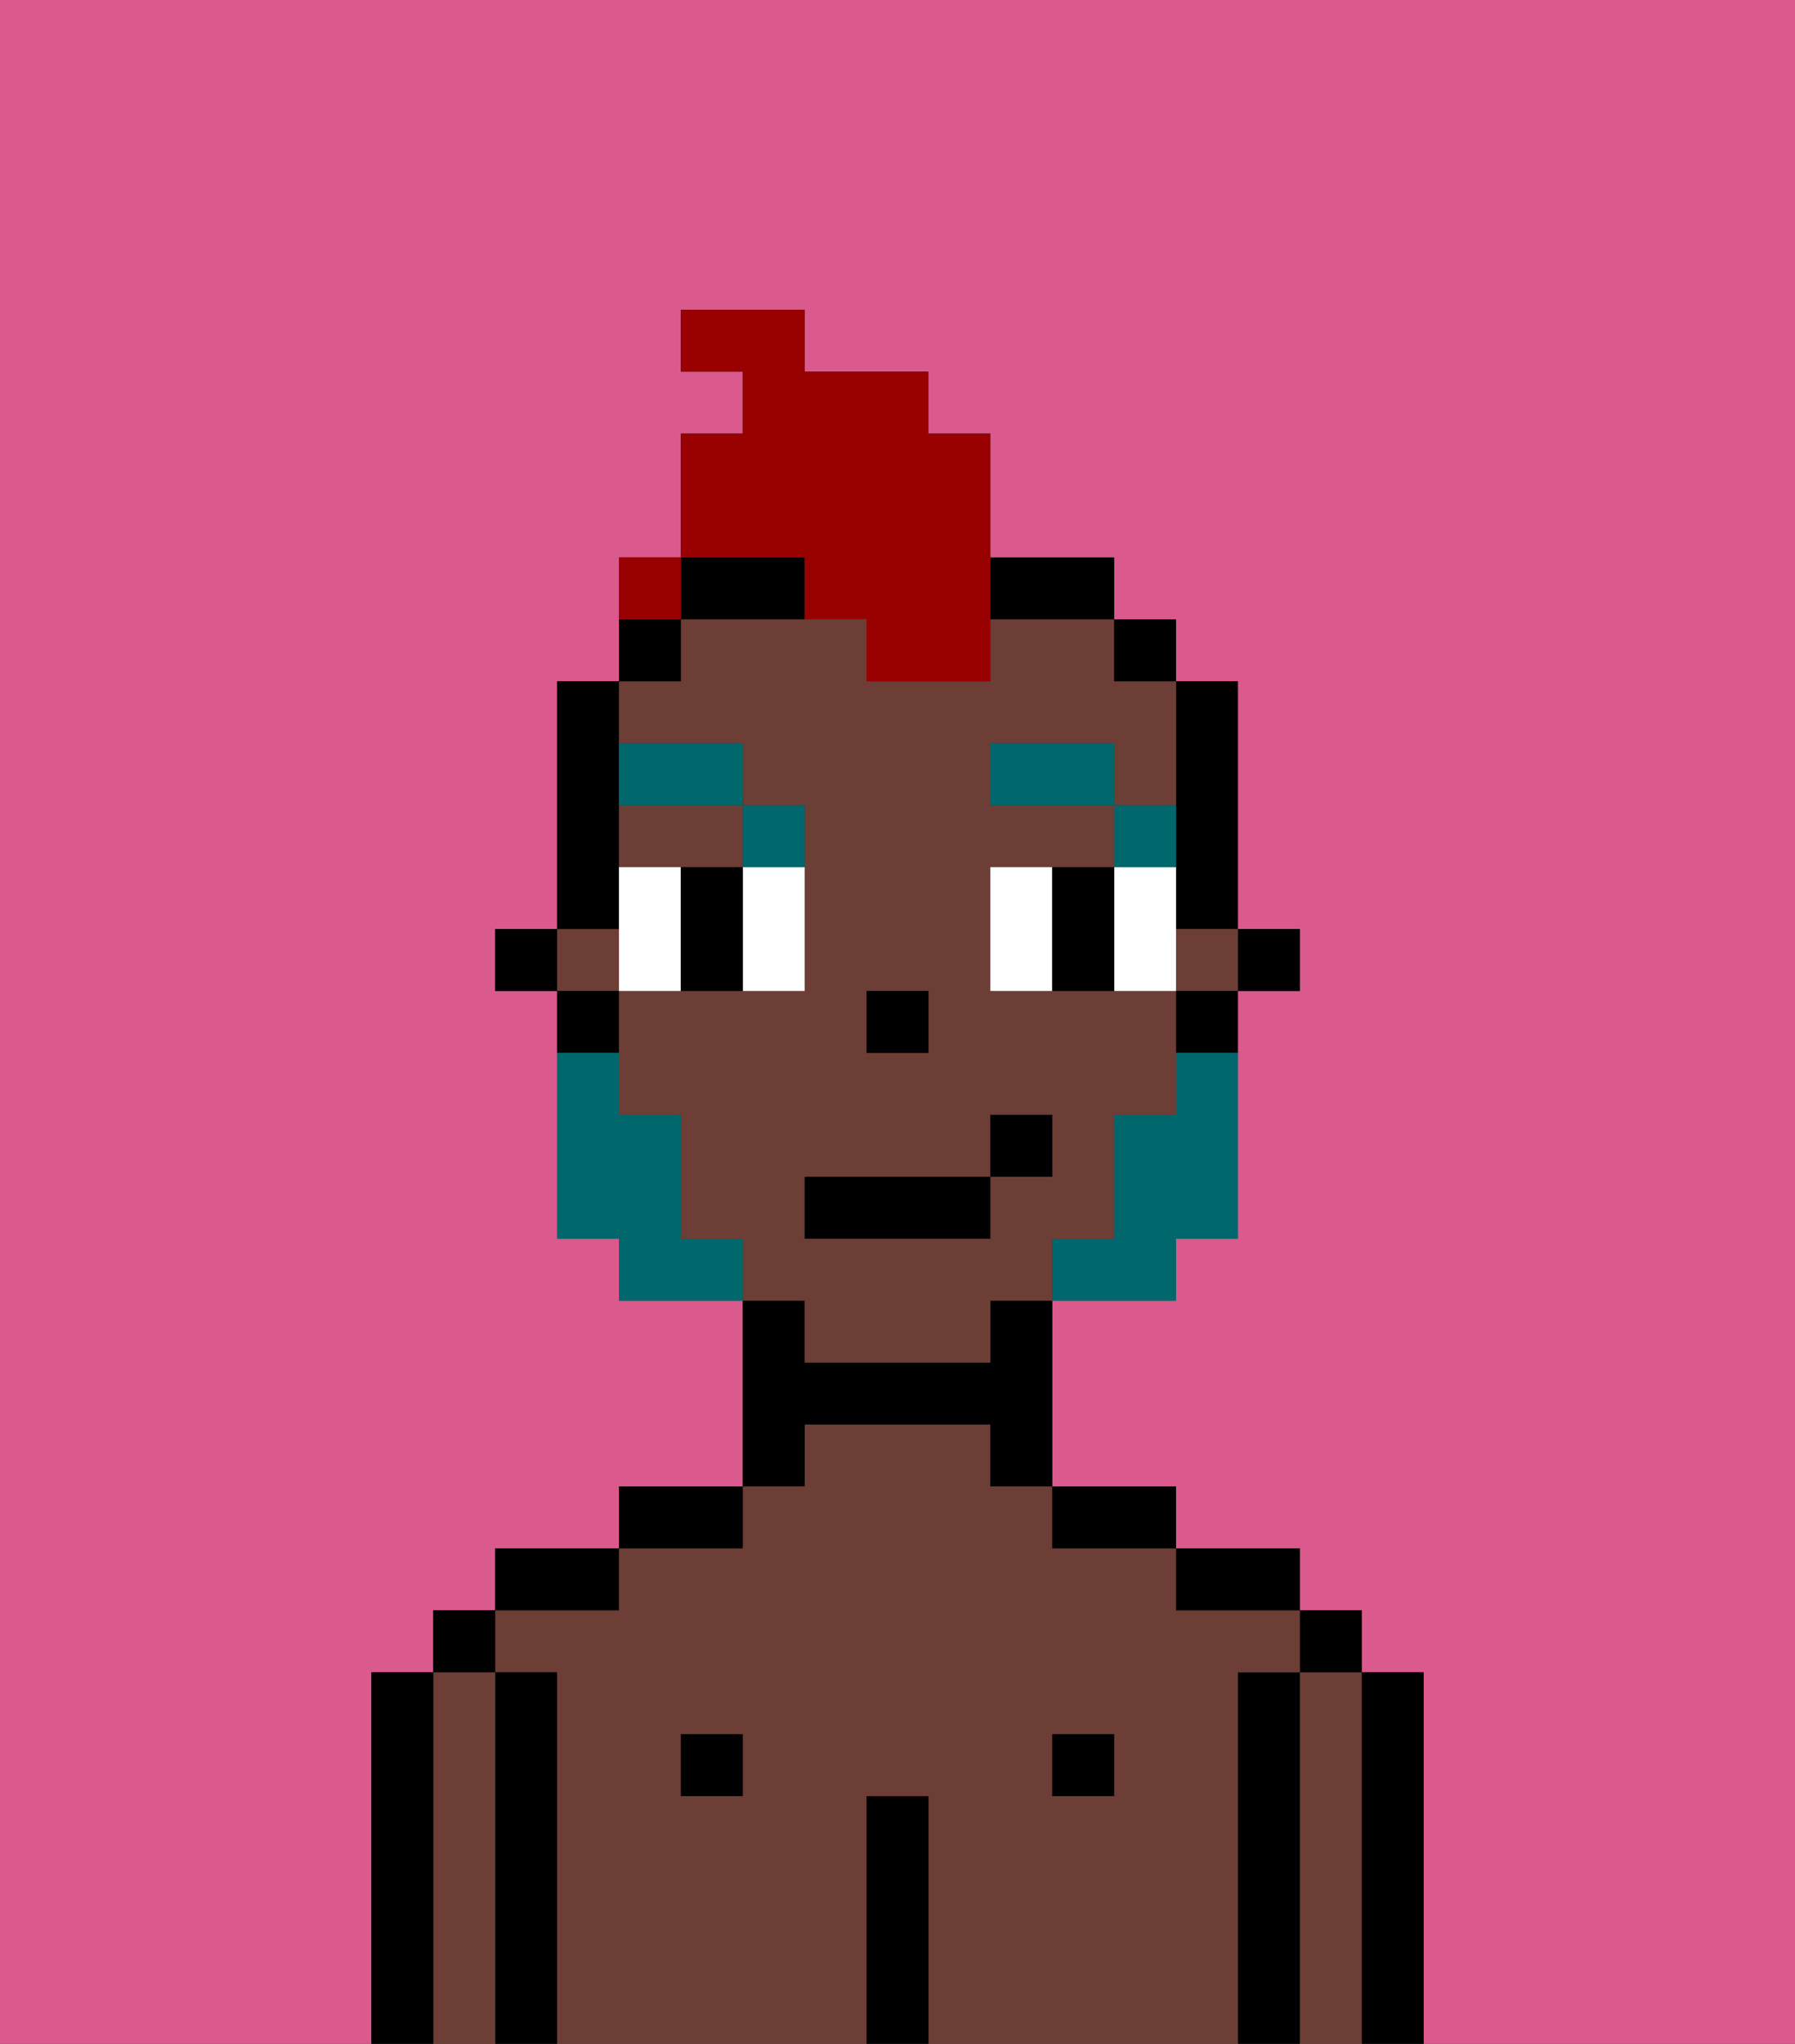 <svg xmlns="http://www.w3.org/2000/svg" viewBox="0 0 29 33"><rect x="0" y="0" width="29" height="33" fill="#333333" stroke="none"/><defs><style>polygon,rect,path{shape-rendering:crispedges;}.hb238-1{fill:#db5a8e;}.hb238-2{fill:#000000;}.hb238-3{fill:#6d3e35;}.hb238-4{fill:#ffffff;}.hb238-5{fill:#00686d;}.hb238-6{fill:#00686d;}.hb238-7{fill:#990000;}</style></defs><path class="hb238-1" d="M0,33H6V27H7V26H8V25h2V24h2V21H10V20H9V16H8V15H9V11h1V9h1V7h1V6H11V5h2V6h2V7h1V9h2v1h1v1h1v4h1v1H20v4H19v1H17v3h2v1h2v1h1v1h1v6h6V0H0Z"/><path class="hb238-2" d="M23,27H22v6h1V27Z"/><path class="hb238-3" d="M22,27H21v6h1V27Z"/><rect class="hb238-2" x="21" y="26" width="1" height="1"/><path class="hb238-2" d="M21,27H20v6h1V27Z"/><path class="hb238-3" d="M20,27h1V26H19V25H17V24H16V23H13v1H12v1H10v1H8v1H9v6h5V29h1v4h5V27Zm-8,2H11V28h1Zm6,0H17V28h1Z"/><path class="hb238-2" d="M20,26h1V25H19v1Z"/><rect class="hb238-2" x="17" y="28" width="1" height="1"/><path class="hb238-2" d="M18,25h1V24H17v1Z"/><path class="hb238-2" d="M15,29H14v4h1V29Z"/><path class="hb238-2" d="M13,23h3v1h1V21H16v1H13V21H12v3h1Z"/><rect class="hb238-2" x="11" y="28" width="1" height="1"/><path class="hb238-2" d="M12,24H10v1h2Z"/><path class="hb238-2" d="M10,25H8v1h2Z"/><path class="hb238-2" d="M9,27H8v6H9V27Z"/><path class="hb238-3" d="M8,27H7v6H8V27Z"/><rect class="hb238-2" x="7" y="26" width="1" height="1"/><path class="hb238-2" d="M7,27H6v6H7V27Z"/><rect class="hb238-2" x="20" y="15" width="1" height="1"/><path class="hb238-2" d="M19,14v1h1V11H19v3Z"/><rect class="hb238-3" x="19" y="15" width="1" height="1"/><path class="hb238-3" d="M10,14h2V13H10Z"/><path class="hb238-3" d="M13,22h3V21h1V20h1V18h1V16H16V14h2V13H16V12h2v1h1V11H18V10H16v1H14V10H11v1H10v1h2v1h1v3H10v2h1v2h1v1h1Zm1-6h1v1H14Zm-1,3h3V18h1v1H16v1H13Z"/><rect class="hb238-3" x="9" y="15" width="1" height="1"/><path class="hb238-2" d="M19,17h1V16H19Z"/><rect class="hb238-2" x="18" y="10" width="1" height="1"/><path class="hb238-2" d="M12,10h1V9H11v1Z"/><path class="hb238-2" d="M17,10h1V9H16v1Z"/><path class="hb238-2" d="M11,10H10v1h1Z"/><path class="hb238-2" d="M10,14V11H9v4h1Z"/><path class="hb238-2" d="M10,16H9v1h1Z"/><rect class="hb238-2" x="8" y="15" width="1" height="1"/><rect class="hb238-2" x="14" y="16" width="1" height="1"/><path class="hb238-4" d="M10,14v2h1V14Z"/><path class="hb238-4" d="M12,15v1h1V14H12Z"/><path class="hb238-4" d="M16,14v2h1V14Z"/><path class="hb238-4" d="M19,14H18v2h1V14Z"/><path class="hb238-2" d="M12,14H11v2h1V14Z"/><path class="hb238-2" d="M17,14v2h1V14Z"/><path class="hb238-5" d="M19,13H18v1h1Z"/><rect class="hb238-5" x="16" y="12" width="2" height="1"/><path class="hb238-5" d="M13,14V13H12v1Z"/><path class="hb238-5" d="M12,13V12H10v1Z"/><path class="hb238-6" d="M19,18H18v2H17v1h2V20h1V17H19Z"/><path class="hb238-6" d="M11,20V18H10V17H9v3h1v1h2V20Z"/><rect class="hb238-2" x="13" y="19" width="3" height="1"/><rect class="hb238-2" x="16" y="18" width="1" height="1"/><path class="hb238-7" d="M13,10h1v1h2V7H15V6H13V5H11V6h1V7H11V9h2Z"/><path class="hb238-7" d="M11,9H10v1h1Z"/><rect class="hb238-7" x="10" y="9" width="1" height="1"></rect></svg>